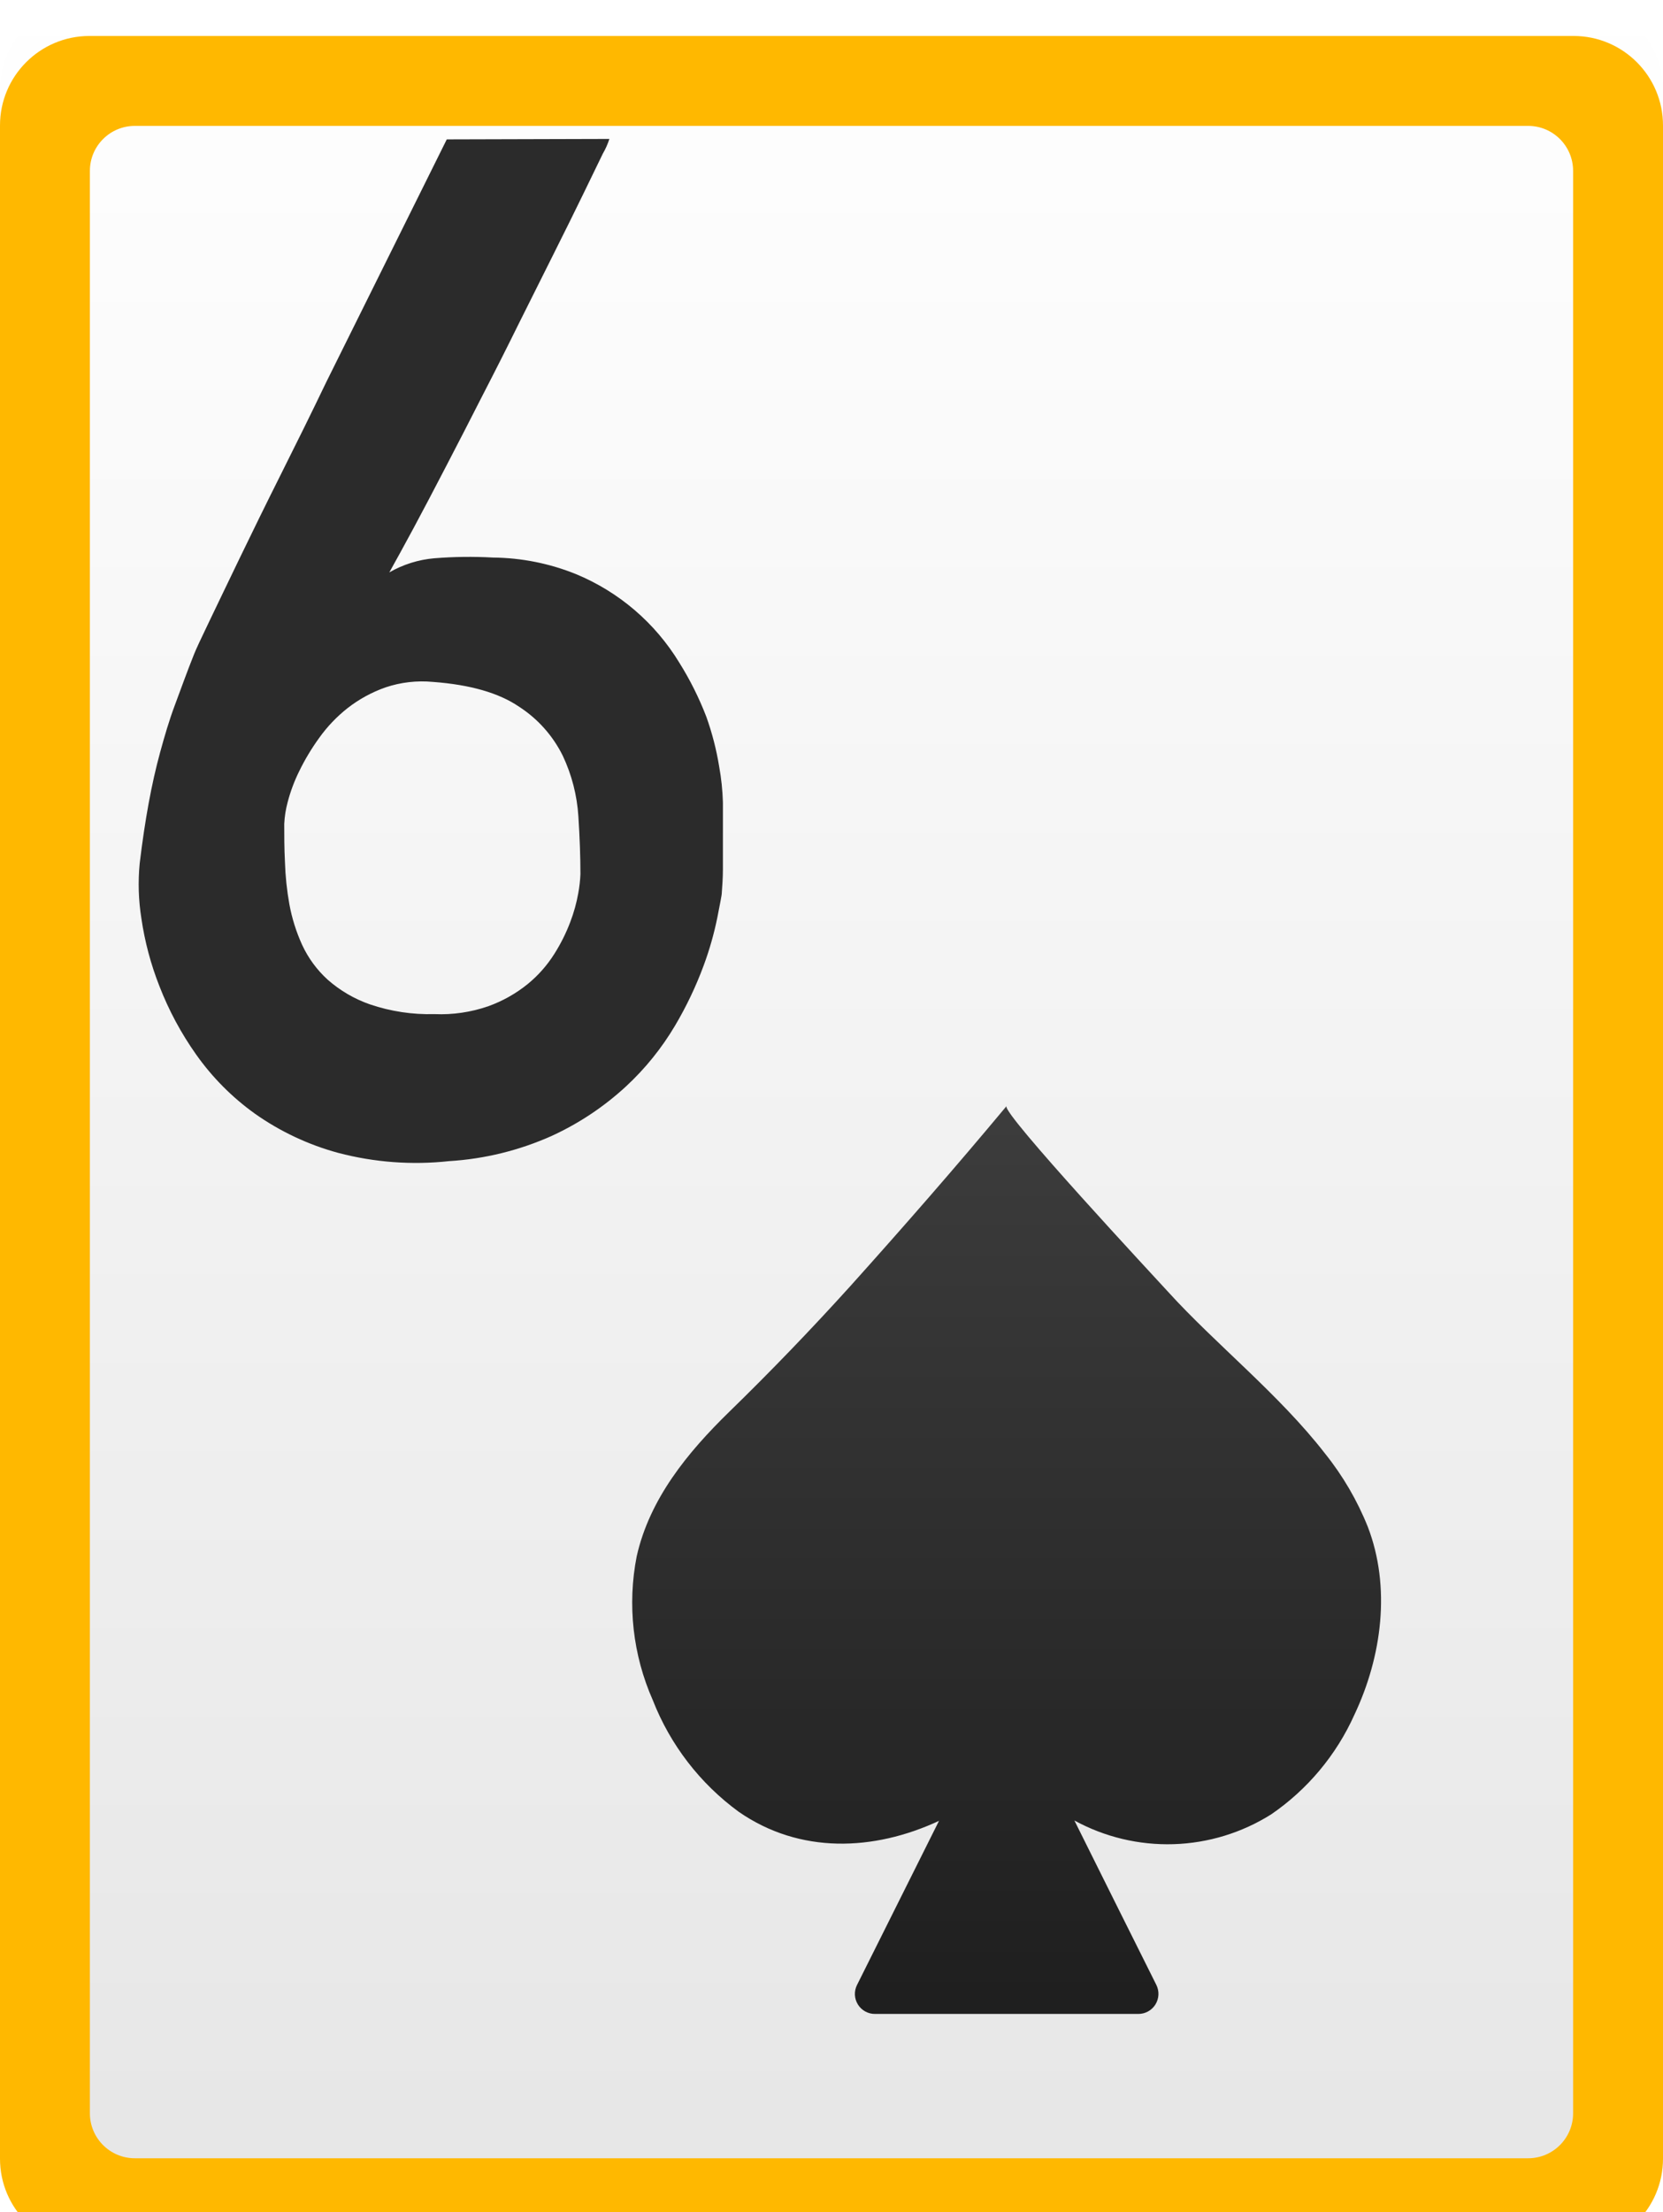 <svg width="185" height="246" viewBox="0 0 185 246" fill="none" xmlns="http://www.w3.org/2000/svg">
<path d="M175.05 0H9.95C4.455 0 0 4.455 0 9.95V236.05C0 241.545 4.455 246 9.95 246H175.05C180.545 246 185 241.545 185 236.05V9.95C185 4.455 180.545 0 175.05 0Z" fill="url(#paint0_linear_12_194)"/>
<path d="M147.39 161.62C142.32 155.08 135.17 149.41 129.97 143.68C128.78 142.37 111.35 123.68 111.97 123C106.33 129.77 100.52 136.42 94.61 143C90.23 147.84 85.77 152.47 81.12 157C76.47 161.53 72.27 166.67 70.83 173.06C69.773 178.451 70.398 184.036 72.62 189.06C74.562 194.027 77.882 198.336 82.19 201.48C88.98 206.18 97.19 205.86 104.46 202.48L95.34 220.73C95.168 221.07 95.087 221.448 95.104 221.828C95.121 222.209 95.235 222.578 95.436 222.901C95.637 223.225 95.918 223.491 96.251 223.675C96.584 223.858 96.959 223.953 97.34 223.95H126.64C127.02 223.95 127.393 223.854 127.725 223.669C128.057 223.485 128.336 223.219 128.536 222.897C128.736 222.574 128.851 222.206 128.869 221.827C128.887 221.448 128.808 221.07 128.64 220.73C125.593 214.637 122.553 208.54 119.52 202.44C122.899 204.284 126.709 205.193 130.557 205.074C134.405 204.954 138.152 203.81 141.41 201.76C145.457 198.989 148.661 195.155 150.67 190.68C153.74 184.19 154.74 176.48 152.16 169.78C150.983 166.839 149.375 164.089 147.39 161.62Z" fill="url(#paint1_linear_12_194)"/>
<path d="M67.79 15.45C67.607 16.022 67.362 16.572 67.06 17.09L64.88 21.58C63.96 23.473 62.887 25.643 61.66 28.09L57.79 35.83C56.457 38.537 55.077 41.27 53.65 44.03C52.25 46.79 50.89 49.42 49.59 51.92C48.29 54.42 47.1 56.7 46 58.74C44.9 60.78 44 62.42 43.31 63.65C44.842 62.769 46.549 62.233 48.31 62.08C50.482 61.905 52.664 61.878 54.84 62C58.005 62.03 61.136 62.654 64.07 63.84C68.853 65.817 72.881 69.267 75.57 73.69C76.76 75.589 77.764 77.599 78.57 79.69C79.214 81.486 79.692 83.337 80 85.22C80.241 86.541 80.381 87.878 80.42 89.22V93.63C80.42 94.617 80.42 95.617 80.42 96.63C80.42 97.63 80.35 98.52 80.3 99.23C80.3 99.59 80.08 100.52 79.8 102.03C79.429 103.854 78.918 105.646 78.27 107.39C77.413 109.705 76.349 111.937 75.09 114.06C73.611 116.557 71.779 118.827 69.65 120.8C67.22 123.044 64.453 124.893 61.45 126.28C57.82 127.916 53.924 128.878 49.95 129.12C45.818 129.57 41.639 129.258 37.62 128.2C34.294 127.298 31.153 125.819 28.34 123.83C25.821 122.023 23.621 119.81 21.83 117.28C20.154 114.915 18.777 112.353 17.73 109.65C16.777 107.232 16.106 104.712 15.73 102.14C15.406 100.113 15.342 98.053 15.54 96.01C15.84 93.51 16.18 91.27 16.54 89.31C16.9 87.35 17.32 85.46 17.81 83.67C18.3 81.88 18.81 80.12 19.46 78.39C20.11 76.66 20.78 74.76 21.6 72.72C21.8 72.21 22.37 70.99 23.29 69.08C24.21 67.17 25.34 64.8 26.7 61.99C28.06 59.18 29.57 56.09 31.26 52.72C32.95 49.35 34.61 46 36.29 42.5C40.29 34.433 44.76 25.433 49.7 15.5L67.79 15.45ZM64.57 97.21C64.57 95.27 64.493 93.123 64.34 90.77C64.192 88.448 63.609 86.176 62.62 84.07C61.523 81.836 59.84 79.942 57.75 78.59C55.503 77.057 52.31 76.137 48.17 75.83C46.383 75.66 44.581 75.868 42.88 76.44C41.361 76.974 39.94 77.751 38.67 78.74C37.456 79.696 36.385 80.821 35.49 82.08C34.644 83.25 33.901 84.491 33.27 85.79C32.733 86.881 32.308 88.024 32 89.2C31.787 89.991 31.66 90.802 31.62 91.62C31.62 92.89 31.62 94.31 31.7 95.87C31.749 97.44 31.913 99.004 32.19 100.55C32.476 102.109 32.953 103.627 33.61 105.07C34.289 106.537 35.254 107.853 36.45 108.94C37.826 110.154 39.426 111.088 41.16 111.69C43.467 112.472 45.895 112.838 48.33 112.77C50.368 112.859 52.404 112.56 54.33 111.89C55.914 111.321 57.392 110.489 58.7 109.43C59.857 108.487 60.853 107.362 61.65 106.1C62.373 104.965 62.976 103.759 63.45 102.5C63.842 101.47 64.137 100.405 64.33 99.32C64.459 98.623 64.539 97.918 64.57 97.21V97.21Z" fill="#2B2B2B"/>
<g filter="url(#filter0_i_12_194)">
<path fill-rule="evenodd" clip-rule="evenodd" d="M9.95 0H175.05C180.545 0 185 4.455 185 9.95V236.05C185 241.545 180.545 246 175.05 246H9.95C4.455 246 0 241.545 0 236.05V9.95C0 4.455 4.455 0 9.95 0ZM15 10C12.239 10 10 12.239 10 15V231C10 233.761 12.239 236 15 236H170C172.761 236 175 233.761 175 231V15C175 12.239 172.761 10 170 10H15Z" fill="#FFB800"/>
</g>
<defs>
<filter id="filter0_i_12_194" x="0" y="0" width="185" height="248" filterUnits="userSpaceOnUse" color-interpolation-filters="sRGB">
<feFlood flood-opacity="0" result="BackgroundImageFix"/>
<feBlend mode="normal" in="SourceGraphic" in2="BackgroundImageFix" result="shape"/>
<feColorMatrix in="SourceAlpha" type="matrix" values="0 0 0 0 0 0 0 0 0 0 0 0 0 0 0 0 0 0 127 0" result="hardAlpha"/>
<feOffset dy="4"/>
<feGaussianBlur stdDeviation="1"/>
<feComposite in2="hardAlpha" operator="arithmetic" k2="-1" k3="1"/>
<feColorMatrix type="matrix" values="0 0 0 0 0 0 0 0 0 0 0 0 0 0 0 0 0 0 0.25 0"/>
<feBlend mode="normal" in2="shape" result="effect1_innerShadow_12_194"/>
</filter>
<linearGradient id="paint0_linear_12_194" x1="91.32" y1="245.06" x2="91.32" y2="-0.94" gradientUnits="userSpaceOnUse">
<stop stop-color="#E6E6E6"/>
<stop offset="1" stop-color="white"/>
</linearGradient>
<linearGradient id="paint1_linear_12_194" x1="124.031" y1="225.436" x2="124.031" y2="124.556" gradientUnits="userSpaceOnUse">
<stop stop-color="#1E1E1E"/>
<stop offset="1" stop-color="#3C3C3C"/>
</linearGradient>
</defs>
</svg>
